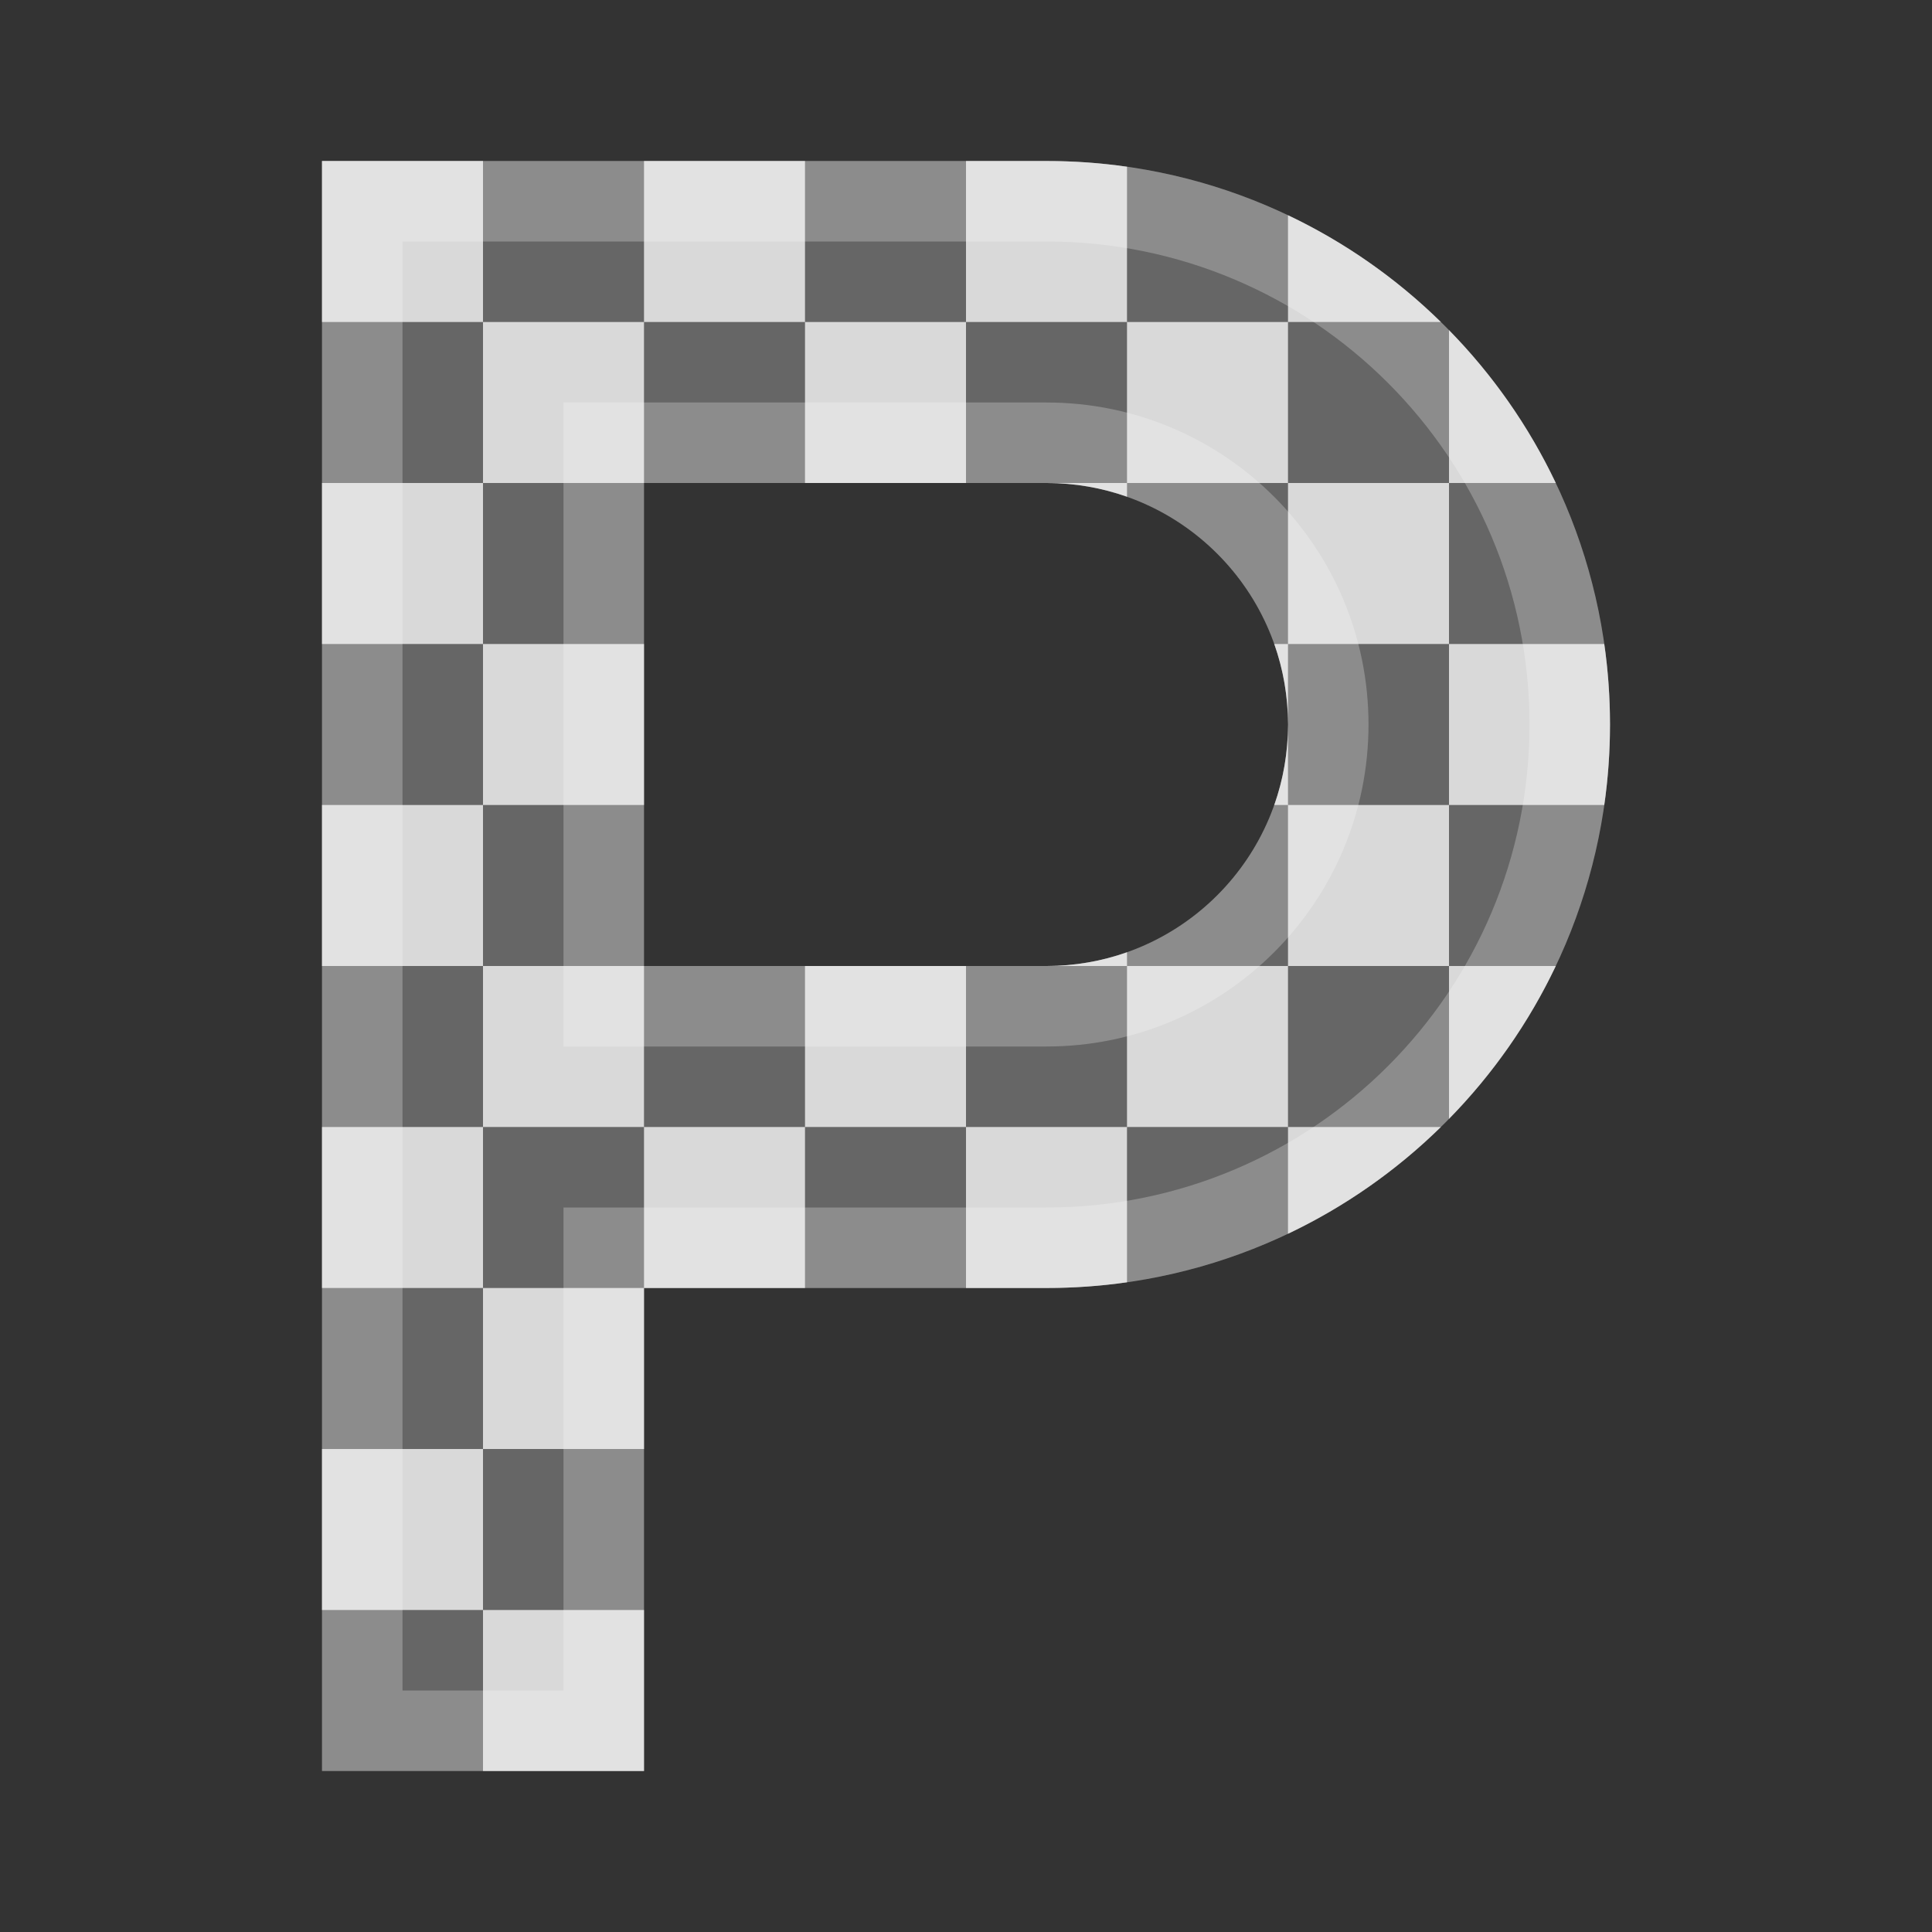 <svg width="48" height="48" viewBox="0 0 48 48" fill="none" xmlns="http://www.w3.org/2000/svg">
<rect x="0" y="0" width="48" height="48" fill="#333333" stroke="none"/>
<path fill-rule="evenodd" clip-rule="evenodd" d="M16 4H8V44H16V32H26C33.732 32 40 25.732 40 18C40 10.268 33.732 4 26 4H16ZM16 12V24H26C29.314 24 32 21.314 32 18C32 14.686 29.314 12 26 12H16Z" fill="#ffffff" fill-opacity="0.25"/>
<path fill-rule="evenodd" clip-rule="evenodd" d="M16 32H26C33.732 32 40 25.732 40 18C40 10.268 33.732 4 26 4H8V44H16V32ZM14 42V30H26C32.627 30 38 24.627 38 18C38 11.373 32.627 6 26 6H10V42H14ZM14 10H26C30.418 10 34 13.582 34 18C34 22.418 30.418 26 26 26H14V10ZM16 24V12H26C29.314 12 32 14.686 32 18C32 21.314 29.314 24 26 24H16Z" fill="#ffffff" fill-opacity="0.25"/>
<g opacity="0.75">
<path d="M12 8V4H8V8H12Z" fill="#ffffff"/>
<path fill-rule="evenodd" clip-rule="evenodd" d="M16 8H12V12H8V16H12V20H8V24H12V28H8V32H12V36H8V40H12V44H16V40H12V36H16V32H20V28H24V32H26C26.679 32 27.347 31.952 28 31.858V28H32V30.653C33.412 29.982 34.694 29.082 35.798 28H32V24H36V27.798C37.082 26.694 37.982 25.412 38.653 24H36V20H39.858C39.952 19.347 40 18.679 40 18C40 17.321 39.952 16.653 39.858 16H36V12H38.653C37.982 10.588 37.082 9.306 36 8.202V12H32V8H35.798C34.694 6.918 33.412 6.018 32 5.347V8H28V4.142C27.347 4.048 26.679 4 26 4H24V8H20V4H16V8ZM16 12V8H20V12H24V8H28V12H26C26.701 12 27.374 12.12 28 12.341V12H32V16H31.659C31.88 16.626 32 17.299 32 18C32 18.701 31.88 19.374 31.659 20H32V24H28V23.659C27.374 23.88 26.701 24 26 24H28V28H24V24H20V28H16V24H12V20H16V16H12V12H16ZM32 20V18V16H36V20H32ZM16 28V32H12V28H16Z" fill="#ffffff"/>
</g>
</svg>
